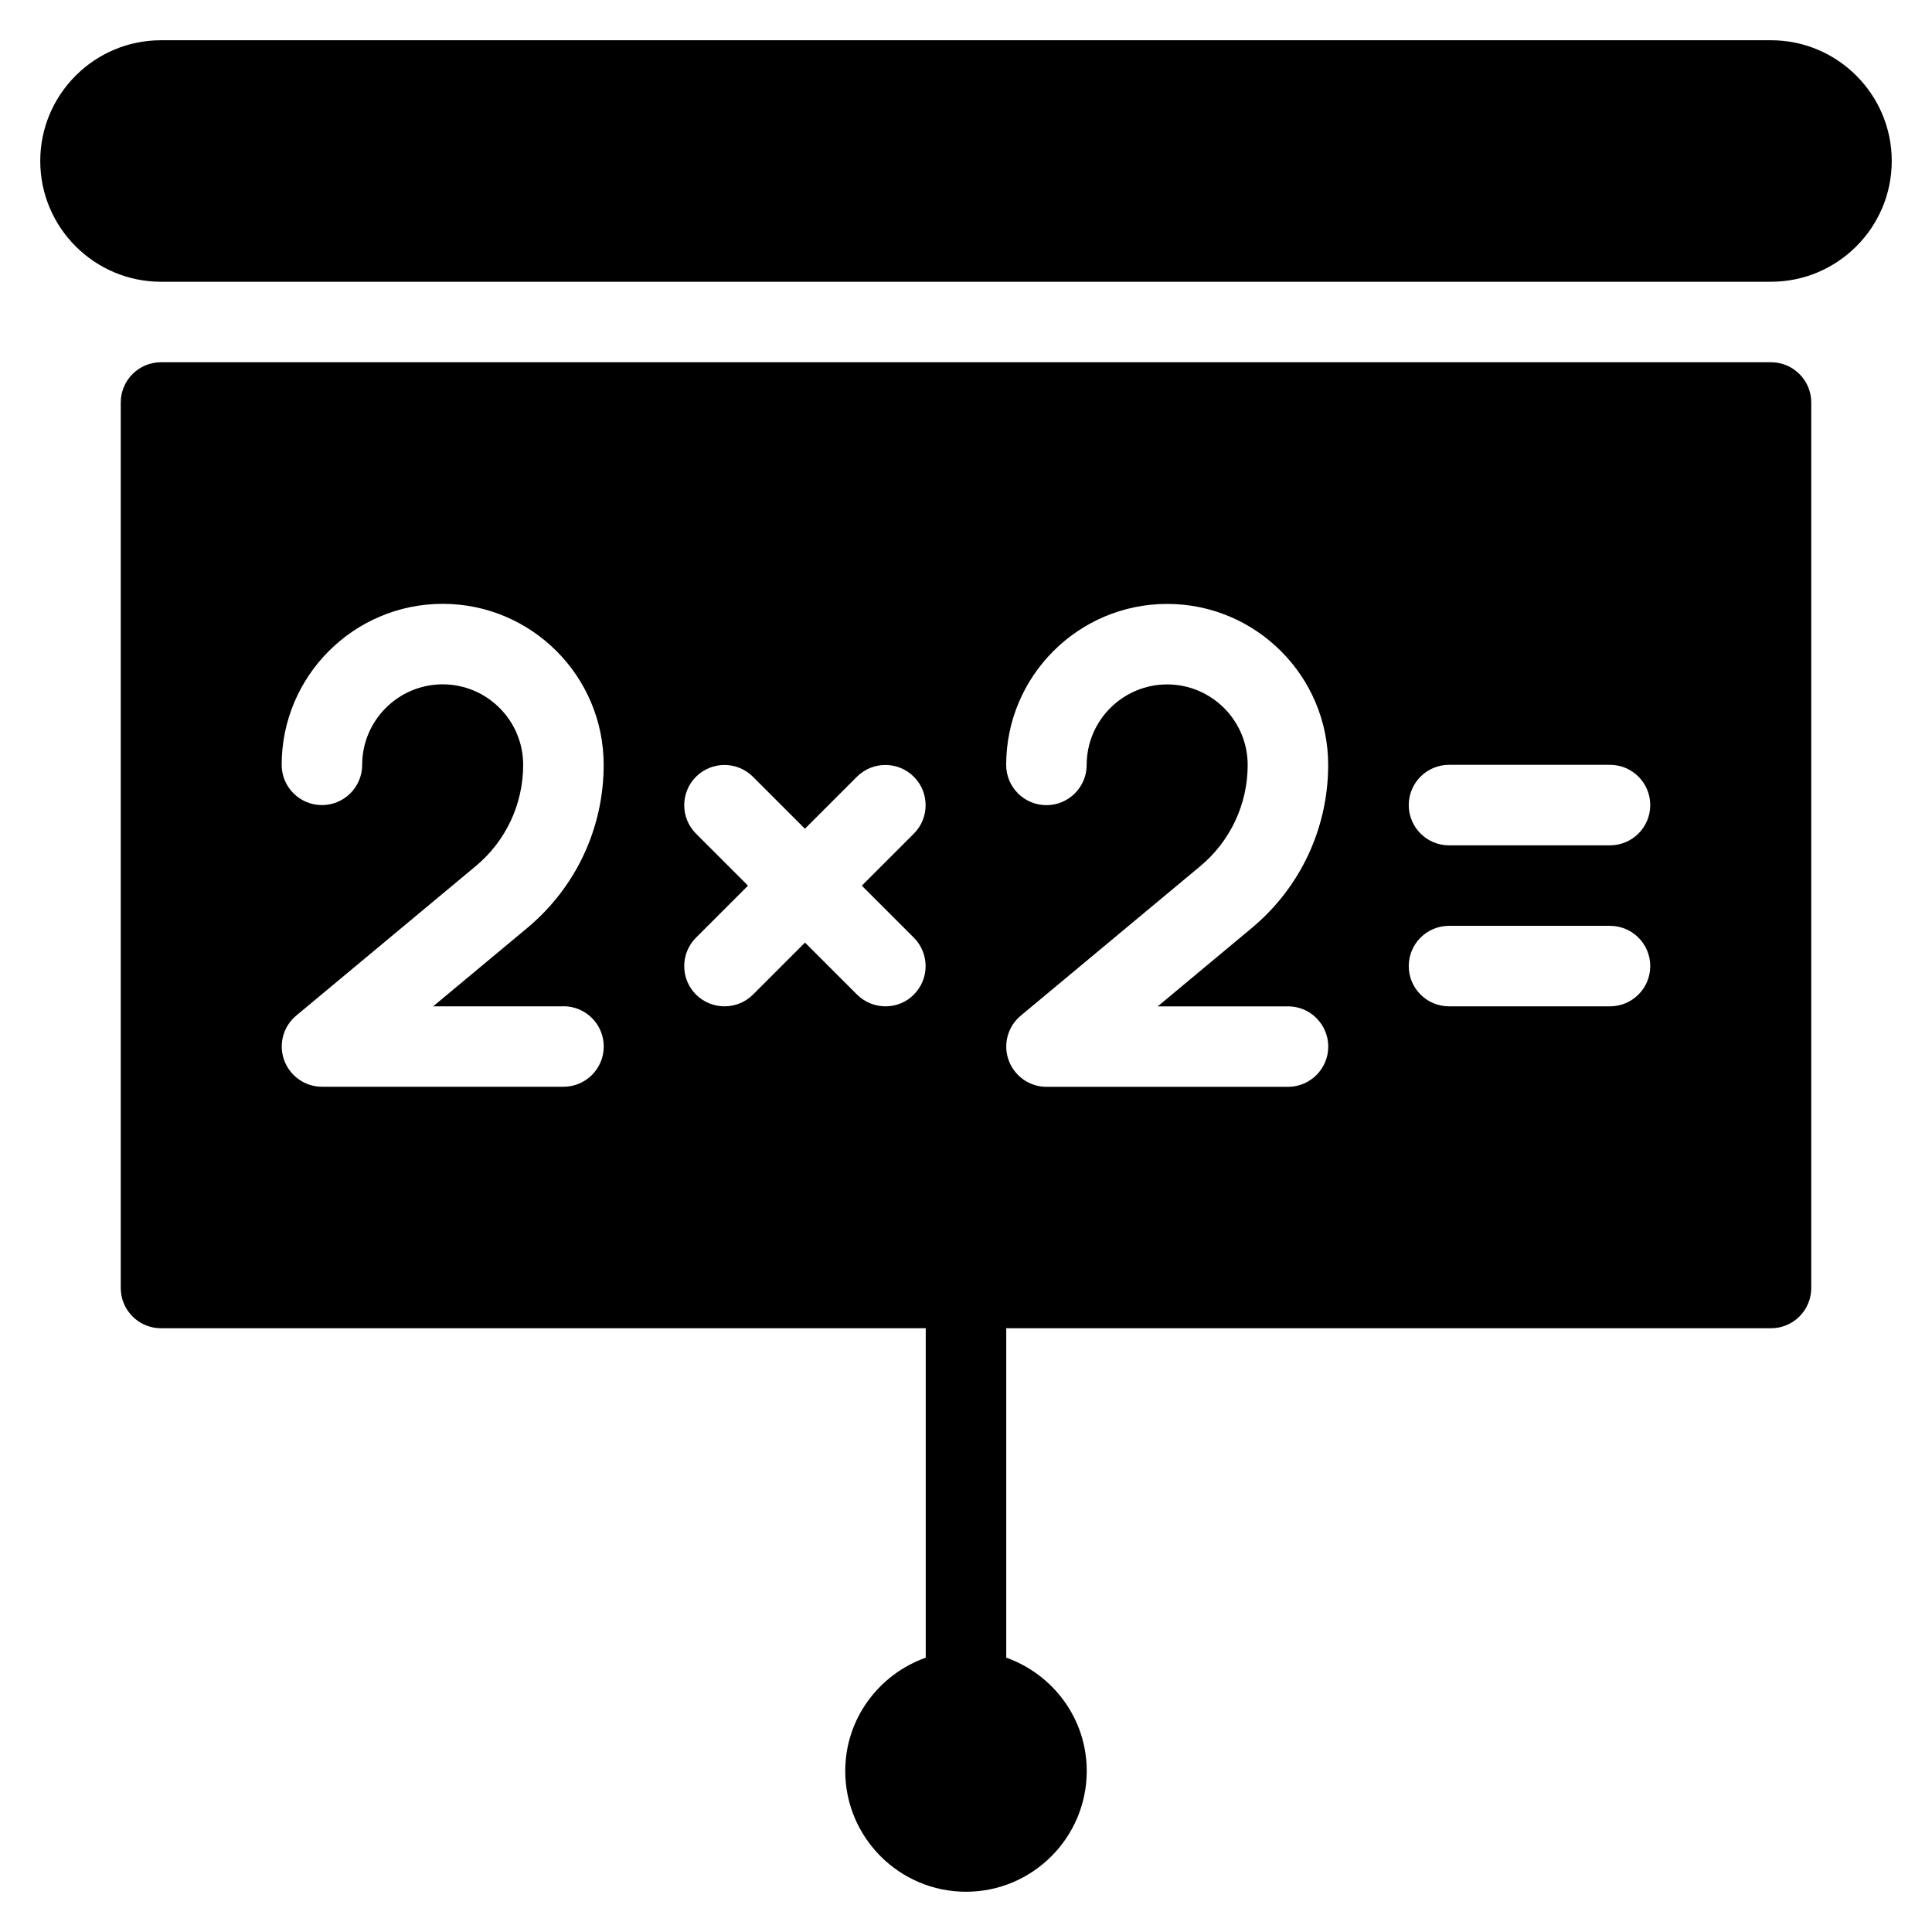 <?xml version="1.0" encoding="iso-8859-1"?>
<!-- Generator: Adobe Illustrator 19.0.0, SVG Export Plug-In . SVG Version: 6.00 Build 0)  -->
<svg version="1.1" id="Layer_1" xmlns="http://www.w3.org/2000/svg" xmlns:xlink="http://www.w3.org/1999/xlink" x="0px" y="0px"
	 viewBox="0 0 24 24" style="enable-background:new 0 0 24 24;" xml:space="preserve">
<g>
	<g>
		<path d="M22,4.5H2C1.724,4.5,1.5,4.724,1.5,5v11c0,0.276,0.224,0.5,0.5,0.5h9.5v4.092c-0.581,0.207-1,0.757-1,1.408
			c0,0.827,0.673,1.5,1.5,1.5c0.827,0,1.5-0.673,1.5-1.5c0-0.651-0.419-1.201-1-1.408V16.5H22c0.276,0,0.5-0.224,0.5-0.5V5
			C22.5,4.724,22.276,4.5,22,4.5z M7,13.5H4c-0.21,0-0.398-0.132-0.47-0.33c-0.072-0.198-0.012-0.419,0.15-0.554l2.23-1.857
			c0.375-0.312,0.589-0.771,0.589-1.258c0-0.551-0.449-1-1-1c-0.551,0-1,0.449-1,1c0,0.276-0.224,0.5-0.5,0.5s-0.5-0.224-0.5-0.5
			c0-1.103,0.897-2,2-2c1.103,0,2,0.897,2,2c0,0.786-0.346,1.524-0.95,2.027l-1.168,0.973H7V12.5c0.276,0,0.5,0.224,0.5,0.5
			S7.276,13.5,7,13.5z M11.352,11.648c0.195,0.195,0.195,0.512,0,0.707c-0.096,0.098-0.224,0.146-0.352,0.146
			s-0.256-0.049-0.354-0.146L10,11.709l-0.646,0.646C9.256,12.453,9.128,12.501,9,12.501s-0.256-0.049-0.354-0.146
			c-0.195-0.195-0.195-0.512,0-0.707l0.646-0.646l-0.646-0.646c-0.195-0.195-0.195-0.512,0-0.707s0.512-0.195,0.707,0l0.646,0.646
			l0.646-0.646c0.195-0.195,0.512-0.195,0.707,0s0.195,0.512,0,0.707l-0.646,0.646L11.352,11.648z M16,13.501h-3
			c-0.21,0-0.398-0.132-0.47-0.33c-0.072-0.198-0.012-0.419,0.15-0.554l2.23-1.857c0.375-0.312,0.589-0.771,0.589-1.258
			c0-0.551-0.449-1-1-1c-0.551,0-1,0.449-1,1c0,0.276-0.224,0.5-0.5,0.5s-0.5-0.224-0.5-0.5c0-1.103,0.897-2,2-2
			c1.103,0,2,0.897,2,2c0,0.786-0.346,1.524-0.95,2.027l-1.168,0.973H16v-0.001c0.276,0,0.5,0.224,0.5,0.5S16.276,13.501,16,13.501z
			 M20,12.501h-2c-0.276,0-0.5-0.224-0.5-0.5s0.224-0.5,0.5-0.5h2c0.276,0,0.5,0.224,0.5,0.5S20.276,12.501,20,12.501z M20,10.501
			h-2c-0.276,0-0.5-0.224-0.5-0.5s0.224-0.5,0.5-0.5h2c0.276,0,0.5,0.224,0.5,0.5S20.276,10.501,20,10.501z M22,0.5H2
			C1.173,0.5,0.5,1.173,0.5,2c0,0.827,0.673,1.5,1.5,1.5h20c0.827,0,1.5-0.673,1.5-1.5C23.5,1.173,22.827,0.5,22,0.5z"/>
	</g>
</g>
</svg>
